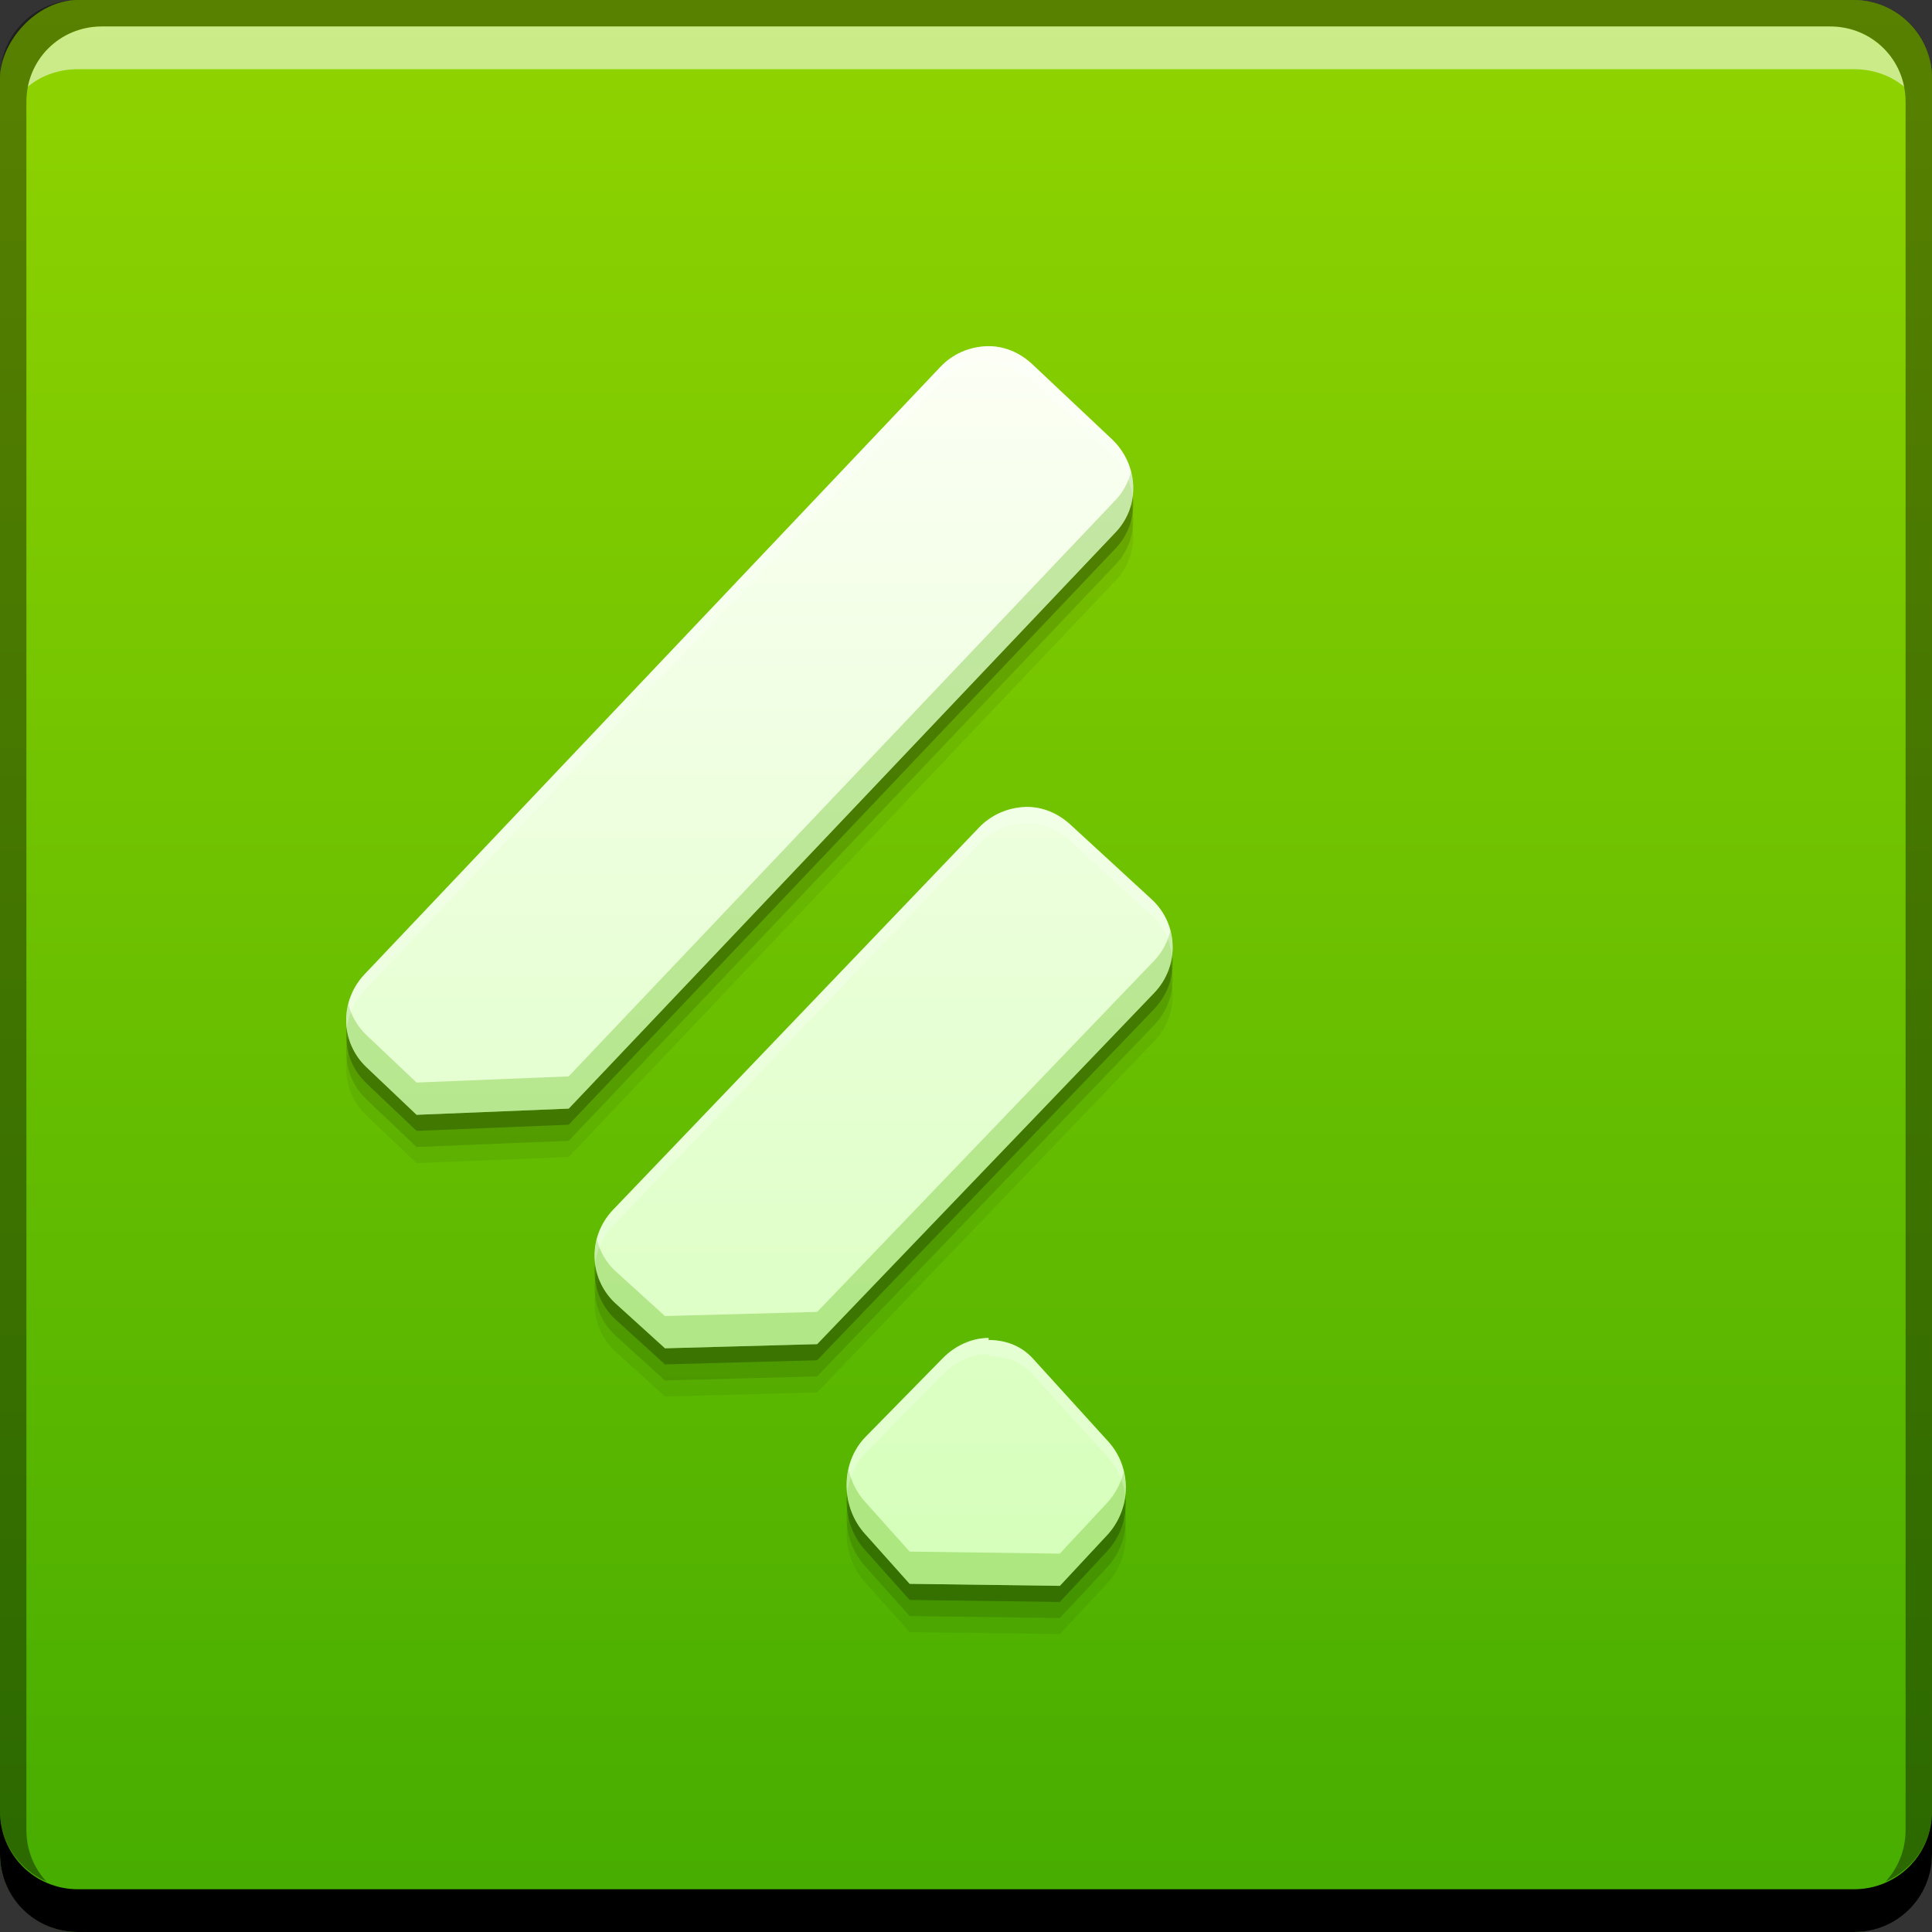 <?xml version="1.0" encoding="UTF-8" standalone="no"?>
<!-- Created with Inkscape (http://www.inkscape.org/) -->

<svg
   xmlns:dc="http://purl.org/dc/elements/1.1/"
   xmlns:cc="http://creativecommons.org/ns#"
   xmlns:rdf="http://www.w3.org/1999/02/22-rdf-syntax-ns#"
   xmlns:svg="http://www.w3.org/2000/svg"
   xmlns="http://www.w3.org/2000/svg"
   xmlns:xlink="http://www.w3.org/1999/xlink"
   xmlns:sodipodi="http://sodipodi.sourceforge.net/DTD/sodipodi-0.dtd"
   xmlns:inkscape="http://www.inkscape.org/namespaces/inkscape"
   width="48"
   height="48"
   id="svg2"
   version="1.1"
   inkscape:version="0.48+devel r12923"
   sodipodi:docname="feedly.svg"
   inkscape:export-filename="/home/uri/workspace/nitruxforAndroid/res/drawable-xhdpi/fb_messenger.png"
   inkscape:export-xdpi="180"
   inkscape:export-ydpi="180">
  <rect width="100%" height="100%" fill="#333333" stroke="none"/>
  <defs
     id="defs4">
    <linearGradient
       id="linearGradient4225">
      <stop
         id="stop4227"
         offset="0"
         style="stop-color:#d5ffb9;stop-opacity:1" />
      <stop
         id="stop4229"
         offset="1"
         style="stop-color:#fcfff5;stop-opacity:1" />
    </linearGradient>
    <linearGradient
       gradientUnits="userSpaceOnUse"
       y2="-1004.362"
       x2="26.25"
       y1="-1052.362"
       x1="26.25"
       id="linearGradient864"
       xlink:href="#linearGradient855"
       inkscape:collect="always"
       gradientTransform="translate(0,-8.6914065e-6)" />
    <linearGradient
       id="linearGradient855">
      <stop
         style="stop-color:#45ac00;stop-opacity:1"
         offset="0"
         id="stop857" />
      <stop
         style="stop-color:#91d400;stop-opacity:1"
         offset="1"
         id="stop859" />
    </linearGradient>
    <linearGradient
       inkscape:collect="always"
       xlink:href="#linearGradient4225"
       id="linearGradient4223"
       x1="28.589"
       y1="1043.768"
       x2="28.589"
       y2="1012.959"
       gradientUnits="userSpaceOnUse" />
  </defs>
  <sodipodi:namedview
     id="base"
     pagecolor="#ffffff"
     bordercolor="#666666"
     borderopacity="1.0"
     inkscape:pageopacity="0.0"
     inkscape:pageshadow="2"
     inkscape:zoom="5.3517246"
     inkscape:cx="42.542416"
     inkscape:cy="40.089897"
     inkscape:document-units="px"
     inkscape:current-layer="layer1"
     showgrid="false"
     inkscape:window-width="1366"
     inkscape:window-height="669"
     inkscape:window-x="0"
     inkscape:window-y="26"
     inkscape:window-maximized="1"
     showguides="false">
    <inkscape:grid
       type="xygrid"
       id="grid3850"
       empspacing="5"
       visible="true"
       enabled="true"
       snapvisiblegridlinesonly="true" />
  </sodipodi:namedview>
  <g
     inkscape:label="Capa 1"
     inkscape:groupmode="layer"
     id="layer1"
     transform="translate(0,-1004.362)">
    <rect
       style="fill:url(#linearGradient864);fill-opacity:1.0;stroke:none"
       id="rect2991-1"
       width="48"
       height="48"
       x="0"
       y="-1052.362"
       ry="1.945"
       transform="scale(1,-1)" />
    <path
       id="path4237"
       d="m 24.513,1014.163 c -0.418,0.016 -0.836,0.183 -1.148,0.513 l -14.307,15.092 c -0.625,0.66 -0.609,1.688 0.048,2.31 l 1.244,1.181 3.78,-0.154 13.59,-14.322 c 0.625,-0.661 0.561,-1.688 -0.096,-2.31 l -1.962,-1.848 c -0.328,-0.311 -0.73,-0.475 -1.148,-0.462 z m 0.957,11.448 c -0.419,0.016 -0.834,0.185 -1.148,0.513 l -9.092,9.497 c -0.628,0.657 -0.609,1.687 0.048,2.31 l 1.244,1.129 3.78,-0.103 8.374,-8.727 c 0.628,-0.657 0.609,-1.687 -0.048,-2.31 l -2.01,-1.848 c -0.328,-0.311 -0.729,-0.473 -1.148,-0.462 z m -0.909,13.192 c -0.406,0 -0.833,0.186 -1.148,0.514 l -1.914,1.95 c -0.631,0.656 -0.612,1.746 0,2.413 l 1.101,1.232 3.732,0.05 1.148,-1.232 c 0.631,-0.655 0.66,-1.694 0.048,-2.361 l -1.866,-2.054 c -0.306,-0.334 -0.695,-0.458 -1.101,-0.462 z"
       style="fill:#000000;fill-opacity:0.059"
       inkscape:connector-curvature="0" />
    <path
       inkscape:connector-curvature="0"
       style="fill:#000000;fill-opacity:0.118"
       d="m 24.513,1013.763 c -0.418,0.016 -0.836,0.183 -1.148,0.513 l -14.307,15.092 c -0.625,0.66 -0.609,1.688 0.048,2.31 l 1.244,1.181 3.78,-0.154 13.59,-14.322 c 0.625,-0.661 0.561,-1.688 -0.096,-2.31 l -1.962,-1.848 c -0.328,-0.311 -0.73,-0.475 -1.148,-0.462 z m 0.957,11.448 c -0.419,0.016 -0.834,0.185 -1.148,0.513 l -9.092,9.497 c -0.628,0.657 -0.609,1.687 0.048,2.31 l 1.244,1.129 3.78,-0.103 8.374,-8.727 c 0.628,-0.657 0.609,-1.687 -0.048,-2.31 l -2.01,-1.848 c -0.328,-0.311 -0.729,-0.473 -1.148,-0.462 z m -0.909,13.192 c -0.406,0 -0.833,0.186 -1.148,0.514 l -1.914,1.95 c -0.631,0.656 -0.612,1.746 0,2.413 l 1.101,1.232 3.732,0.05 1.148,-1.232 c 0.631,-0.655 0.66,-1.694 0.048,-2.361 l -1.866,-2.054 c -0.306,-0.334 -0.695,-0.458 -1.101,-0.462 z"
       id="path4235" />
    <path
       id="path4231"
       d="m 24.513,1013.363 c -0.418,0.016 -0.836,0.183 -1.148,0.513 l -14.307,15.092 c -0.625,0.66 -0.609,1.688 0.048,2.31 l 1.244,1.181 3.78,-0.154 13.59,-14.322 c 0.625,-0.661 0.561,-1.688 -0.096,-2.31 l -1.962,-1.848 c -0.328,-0.311 -0.73,-0.475 -1.148,-0.462 z m 0.957,11.448 c -0.419,0.016 -0.834,0.185 -1.148,0.513 l -9.092,9.497 c -0.628,0.657 -0.609,1.687 0.048,2.31 l 1.244,1.129 3.78,-0.103 8.374,-8.727 c 0.628,-0.657 0.609,-1.687 -0.048,-2.31 l -2.01,-1.848 c -0.328,-0.311 -0.729,-0.473 -1.148,-0.462 z m -0.909,13.192 c -0.406,0 -0.833,0.186 -1.148,0.514 l -1.914,1.95 c -0.631,0.656 -0.612,1.746 0,2.413 l 1.101,1.232 3.732,0.05 1.148,-1.232 c 0.631,-0.655 0.66,-1.694 0.048,-2.361 l -1.866,-2.054 c -0.306,-0.334 -0.695,-0.458 -1.101,-0.462 z"
       style="fill:#000000;fill-opacity:0.235"
       inkscape:connector-curvature="0" />
    <path
       inkscape:connector-curvature="0"
       style="fill:#000000;fill-opacity:1;stroke:none"
       d="m 0,1049.362 0,1.062 c 0,1.077 0.86,1.938 1.937,1.938 l 44.125,0 c 1.077,0 1.938,-0.86 1.938,-1.938 l 0,-1.062 c 0,1.077 -0.86,1.938 -1.938,1.938 l -44.125,0 C 0.86,1051.3 0,1050.439 0,1049.362 Z"
       id="rect846" />
    <path
       inkscape:connector-curvature="0"
       style="fill:#ffffff;fill-opacity:0.537;stroke:none"
       d="m 2.531,1005.019 c -0.917,0 -1.671,0.639 -1.844,1.5 0.336,-0.28 0.775,-0.438 1.25,-0.438 l 44.125,0 c 0.475,0 0.914,0.158 1.25,0.438 -0.173,-0.861 -0.927,-1.5 -1.844,-1.5 l -42.938,0 z"
       id="path7515" />
    <path
       inkscape:connector-curvature="0"
       style="fill:#000000;fill-opacity:0.392;stroke:none"
       d="M 1.937,1004.362 C 0.86,1004.362 0,1005.222 0,1006.3 l 0,43.062 c 0,0.793 0.48,1.449 1.156,1.75 -0.309,-0.333 -0.5,-0.782 -0.5,-1.281 l 0,-42.938 c 0,-1.048 0.827,-1.875 1.875,-1.875 l 42.938,0 c 1.048,0 1.875,0.827 1.875,1.875 l 0,42.938 c 0,0.499 -0.191,0.948 -0.5,1.281 0.676,-0.301 1.156,-0.957 1.156,-1.75 l 0,-43.062 c 0,-1.077 -0.86,-1.938 -1.938,-1.938 l -44.125,0 z"
       id="rect4280-1" />
    <path
       inkscape:connector-curvature="0"
       style="fill:url(#linearGradient4223);fill-opacity:1"
       d="m 24.513,1012.963 c -0.418,0.016 -0.836,0.183 -1.148,0.513 l -14.307,15.092 c -0.625,0.66 -0.609,1.688 0.048,2.31 l 1.244,1.181 3.78,-0.154 13.59,-14.322 c 0.625,-0.661 0.561,-1.688 -0.096,-2.31 l -1.962,-1.848 c -0.328,-0.311 -0.73,-0.475 -1.148,-0.462 z m 0.957,11.448 c -0.419,0.016 -0.834,0.185 -1.148,0.513 l -9.092,9.497 c -0.628,0.657 -0.609,1.687 0.048,2.31 l 1.244,1.129 3.78,-0.103 8.374,-8.727 c 0.628,-0.657 0.609,-1.687 -0.048,-2.31 l -2.01,-1.848 c -0.328,-0.311 -0.729,-0.473 -1.148,-0.462 z m -0.909,13.192 c -0.406,0 -0.833,0.186 -1.148,0.514 l -1.914,1.95 c -0.631,0.656 -0.612,1.746 0,2.413 l 1.101,1.232 3.732,0.05 1.148,-1.232 c 0.631,-0.655 0.66,-1.694 0.048,-2.361 l -1.866,-2.054 c -0.306,-0.334 -0.695,-0.458 -1.101,-0.462 z"
       id="path4140" />
    <path
       style="fill:#55b400;fill-opacity:0.314"
       d="M 28.1 11.717 C 28.036 11.971 27.914 12.213 27.719 12.42 L 14.129 26.742 L 10.35 26.896 L 9.105 25.717 C 8.876 25.5 8.729 25.232 8.656 24.949 C 8.519 25.499 8.664 26.098 9.105 26.516 L 10.35 27.697 L 14.129 27.543 L 27.719 13.221 C 28.115 12.801 28.233 12.234 28.1 11.717 z M 29.078 23.127 C 29.011 23.395 28.882 23.652 28.676 23.867 L 20.303 32.594 L 16.521 32.697 L 15.277 31.568 C 15.047 31.35 14.901 31.08 14.828 30.795 C 14.689 31.346 14.835 31.949 15.277 32.369 L 16.521 33.498 L 20.303 33.395 L 28.676 24.668 C 29.085 24.241 29.215 23.656 29.078 23.127 z M 21.08 36.5 C 20.954 37.06 21.096 37.679 21.498 38.117 L 22.6 39.35 L 26.33 39.4 L 27.479 38.168 C 27.902 37.728 28.048 37.117 27.918 36.561 C 27.847 36.855 27.702 37.135 27.479 37.367 L 26.33 38.6 L 22.6 38.549 L 21.498 37.318 C 21.284 37.086 21.147 36.799 21.08 36.5 z "
       transform="translate(0,1004.362)"
       id="path4239" />
    <path
       style="fill:#ffffff;fill-opacity:0.235"
       d="M 24.512 8.602 C 24.094 8.618 23.678 8.785 23.365 9.115 L 9.057 24.207 C 8.704 24.58 8.563 25.069 8.619 25.537 C 8.662 25.201 8.804 24.875 9.057 24.607 L 23.365 9.514 C 23.678 9.183 24.094 9.018 24.512 9.002 L 24.514 9.002 C 24.932 8.989 25.334 9.152 25.662 9.463 L 27.623 11.311 C 27.926 11.598 28.096 11.972 28.137 12.355 C 28.21 11.841 28.031 11.297 27.623 10.91 L 25.662 9.062 C 25.334 8.751 24.932 8.589 24.514 8.602 L 24.512 8.602 z M 25.471 20.047 L 25.469 20.049 C 25.05 20.065 24.636 20.232 24.322 20.561 L 15.23 30.059 C 14.877 30.428 14.735 30.914 14.789 31.381 C 14.833 31.047 14.978 30.723 15.23 30.459 L 24.322 20.961 C 24.636 20.633 25.05 20.465 25.469 20.449 L 25.471 20.447 C 25.89 20.436 26.289 20.599 26.617 20.91 L 28.627 22.758 C 28.913 23.029 29.072 23.379 29.115 23.74 C 29.179 23.245 29.018 22.729 28.627 22.357 L 26.617 20.51 C 26.289 20.199 25.89 20.036 25.471 20.047 z M 24.561 33.24 C 24.155 33.24 23.728 33.426 23.412 33.754 L 21.498 35.705 C 21.137 36.08 20.996 36.595 21.049 37.094 C 21.089 36.73 21.234 36.38 21.498 36.105 L 23.412 34.154 C 23.728 33.826 24.155 33.641 24.561 33.641 L 24.561 33.691 C 24.966 33.695 25.356 33.819 25.662 34.152 L 27.527 36.207 C 27.774 36.476 27.912 36.806 27.953 37.146 C 28.006 36.672 27.871 36.181 27.527 35.807 L 25.662 33.754 C 25.356 33.42 24.966 33.295 24.561 33.291 L 24.561 33.24 z "
       transform="translate(0,1004.362)"
       id="path4244" />
  </g>
</svg>

